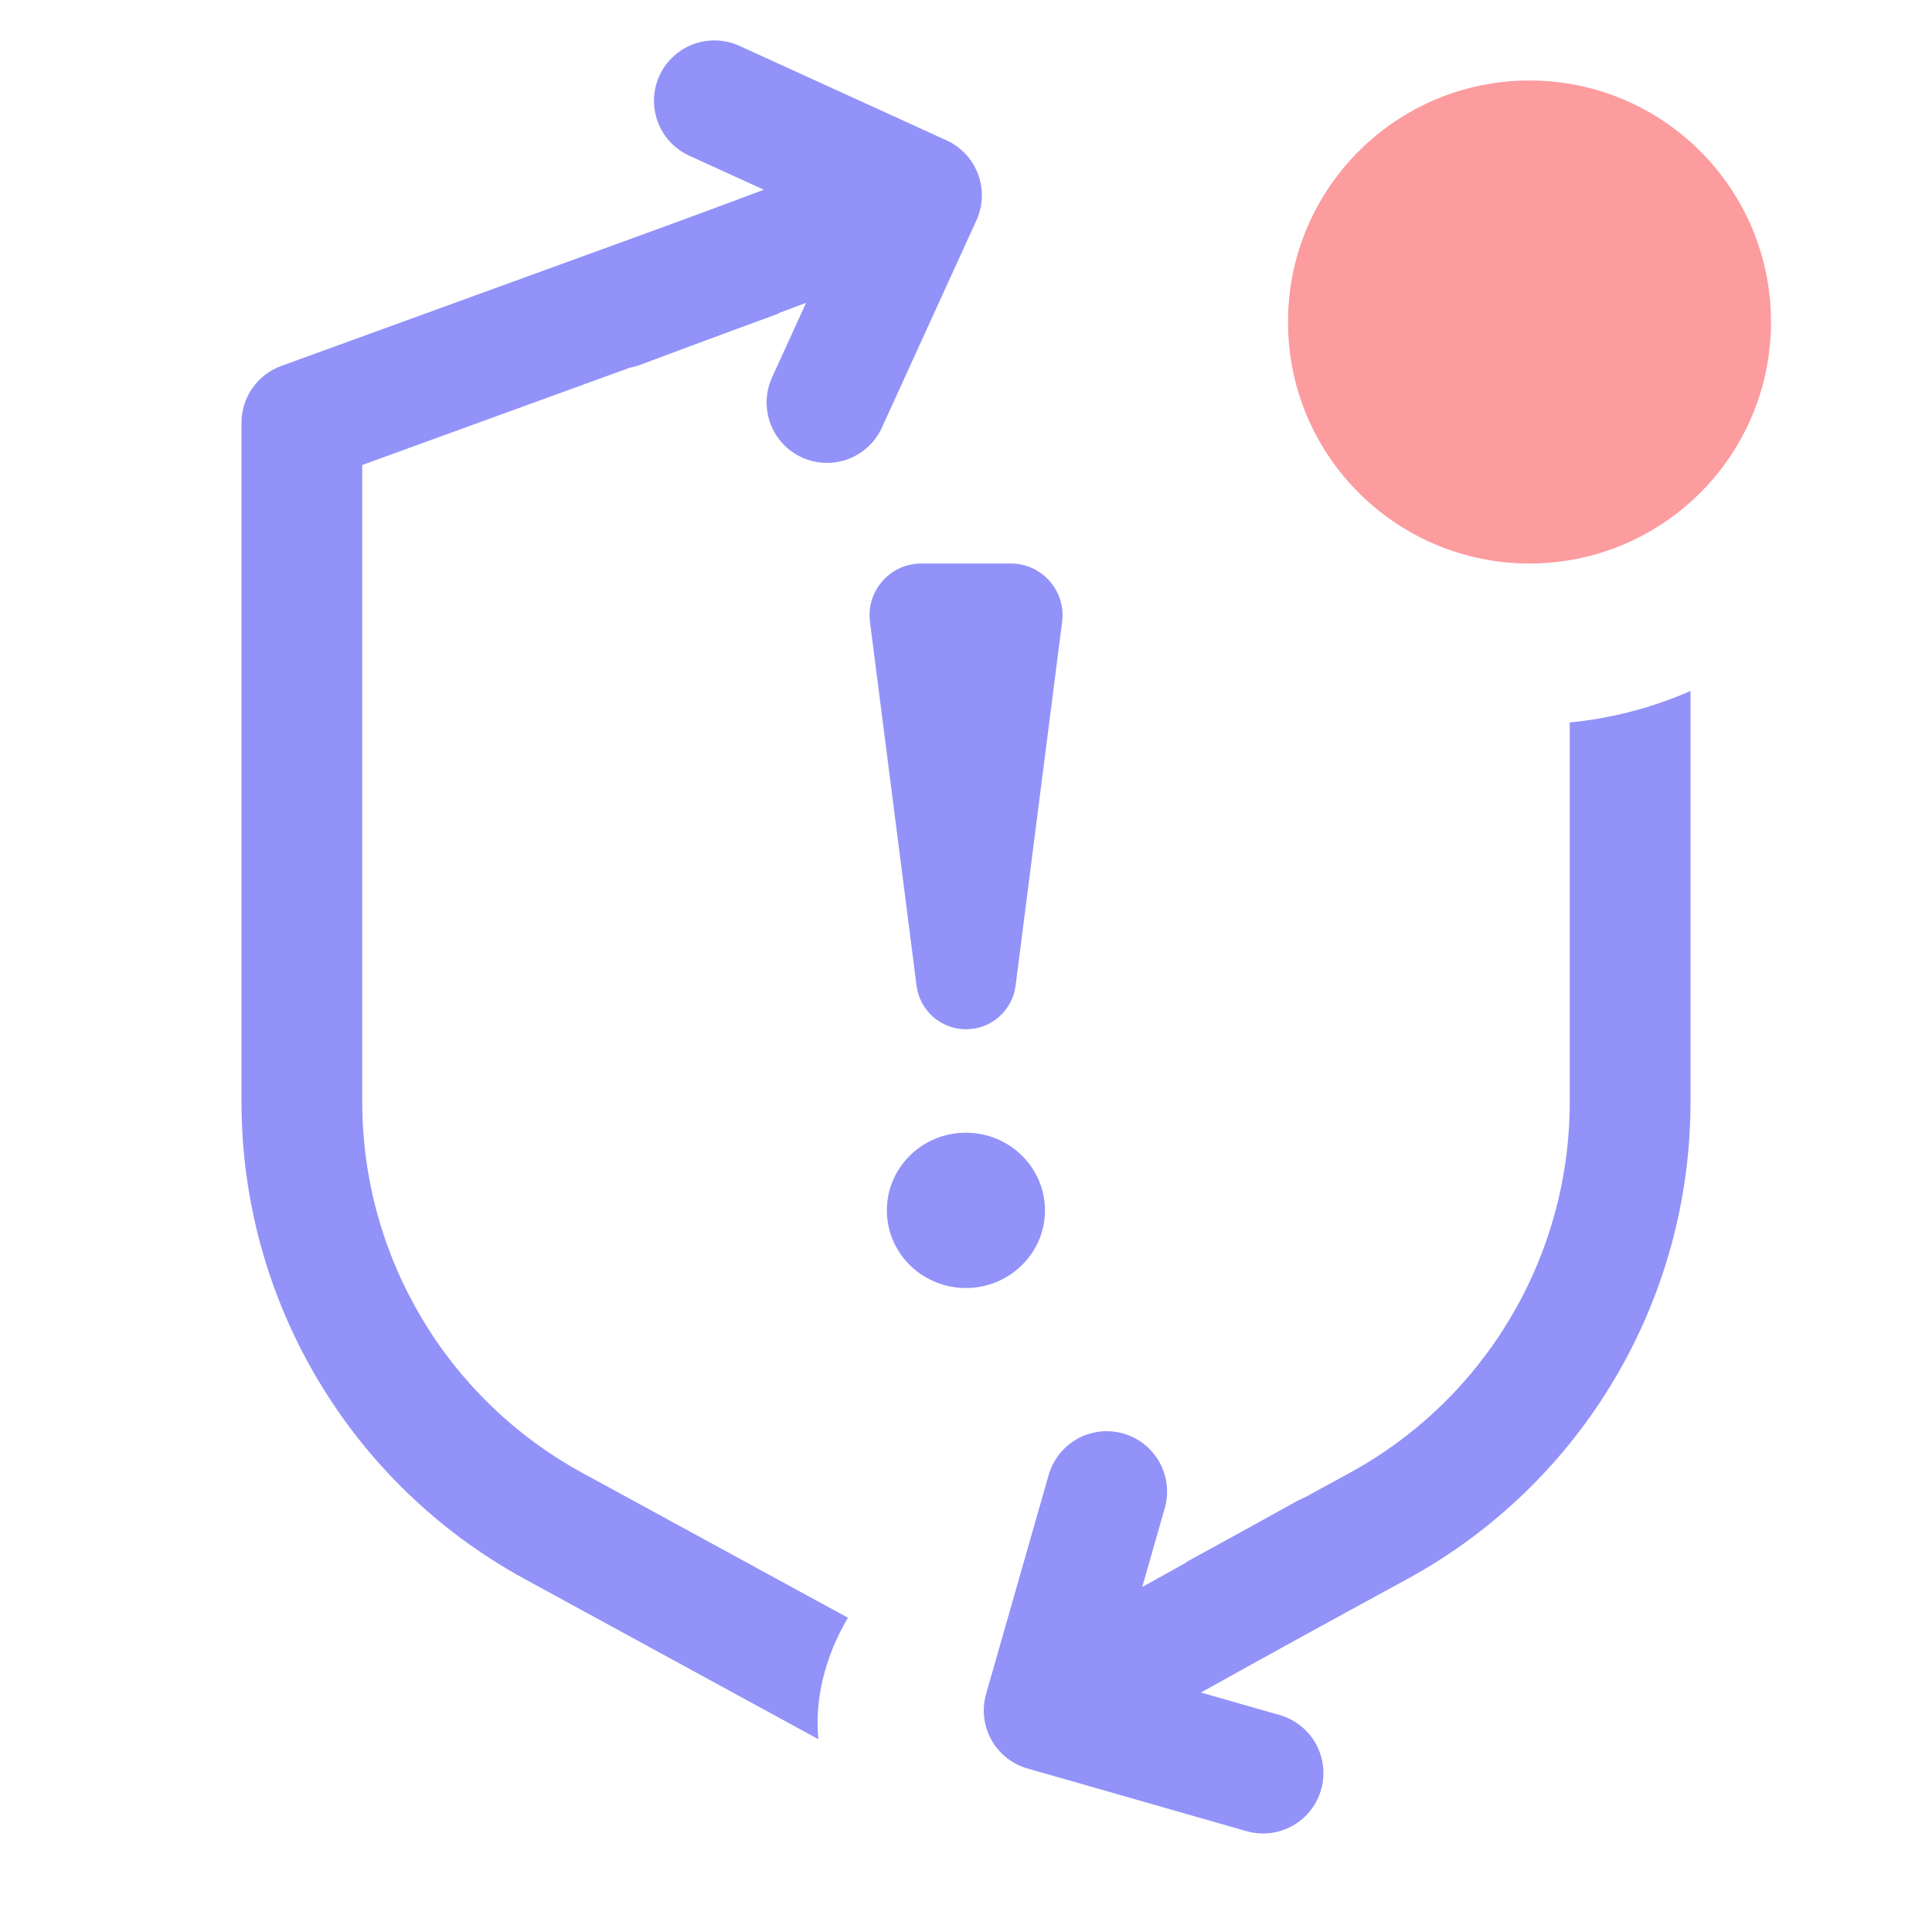 <svg width="24" height="24" viewBox="0 0 24 24" fill="none" xmlns="http://www.w3.org/2000/svg">
    <path
        d="M11.447 2.426L7.7 3.826M11.447 2.426L8.874 1.252M11.447 2.426L10.273 5"
        stroke="#9292F9" stroke-width="1.5" stroke-linecap="round" stroke-linejoin="round" />
    <path
        d="M12.971 21.248L16.468 19.307M12.971 21.248L15.69 22.026M12.971 21.248L13.748 18.529"
        stroke="#9292F9" stroke-width="1.5" stroke-linecap="round" stroke-linejoin="round" />
    <path fill-rule="evenodd" clip-rule="evenodd"
        d="M21 8.584C20.533 8.788 20.029 8.923 19.5 8.975V13.689C19.5 15.61 18.451 17.378 16.764 18.298L14.737 19.404C15.12 19.748 15.429 20.169 15.616 20.633L17.482 19.615C19.651 18.432 21 16.159 21 13.689V8.584ZM7.236 18.298L10.533 20.096C10.241 20.592 10.119 21.12 10.166 21.605L6.518 19.615C4.349 18.432 3 16.159 3 13.689V5.251C3 4.936 3.197 4.654 3.494 4.546L9.046 2.527C9.137 3.04 9.358 3.508 9.674 3.895L4.5 5.776V13.689C4.5 15.61 5.549 17.378 7.236 18.298ZM10.807 7.724L11.386 12.245C11.425 12.554 11.689 12.786 12.001 12.786C12.313 12.786 12.576 12.554 12.616 12.245L13.194 7.724C13.243 7.34 12.943 7 12.556 7H11.445C11.058 7 10.758 7.34 10.807 7.724ZM12.981 15.036C12.981 15.568 12.541 16 11.999 16C11.456 16 11.017 15.568 11.017 15.036C11.017 14.503 11.456 14.071 11.999 14.071C12.541 14.071 12.981 14.503 12.981 15.036Z"
        fill="#9292F9" />
    <path
        d="M22 4C22 5.657 20.657 7 19 7C17.343 7 16 5.657 16 4C16 2.343 17.343 1 19 1C20.657 1 22 2.343 22 4Z"
        fill="#FC9C9F" />
</svg>